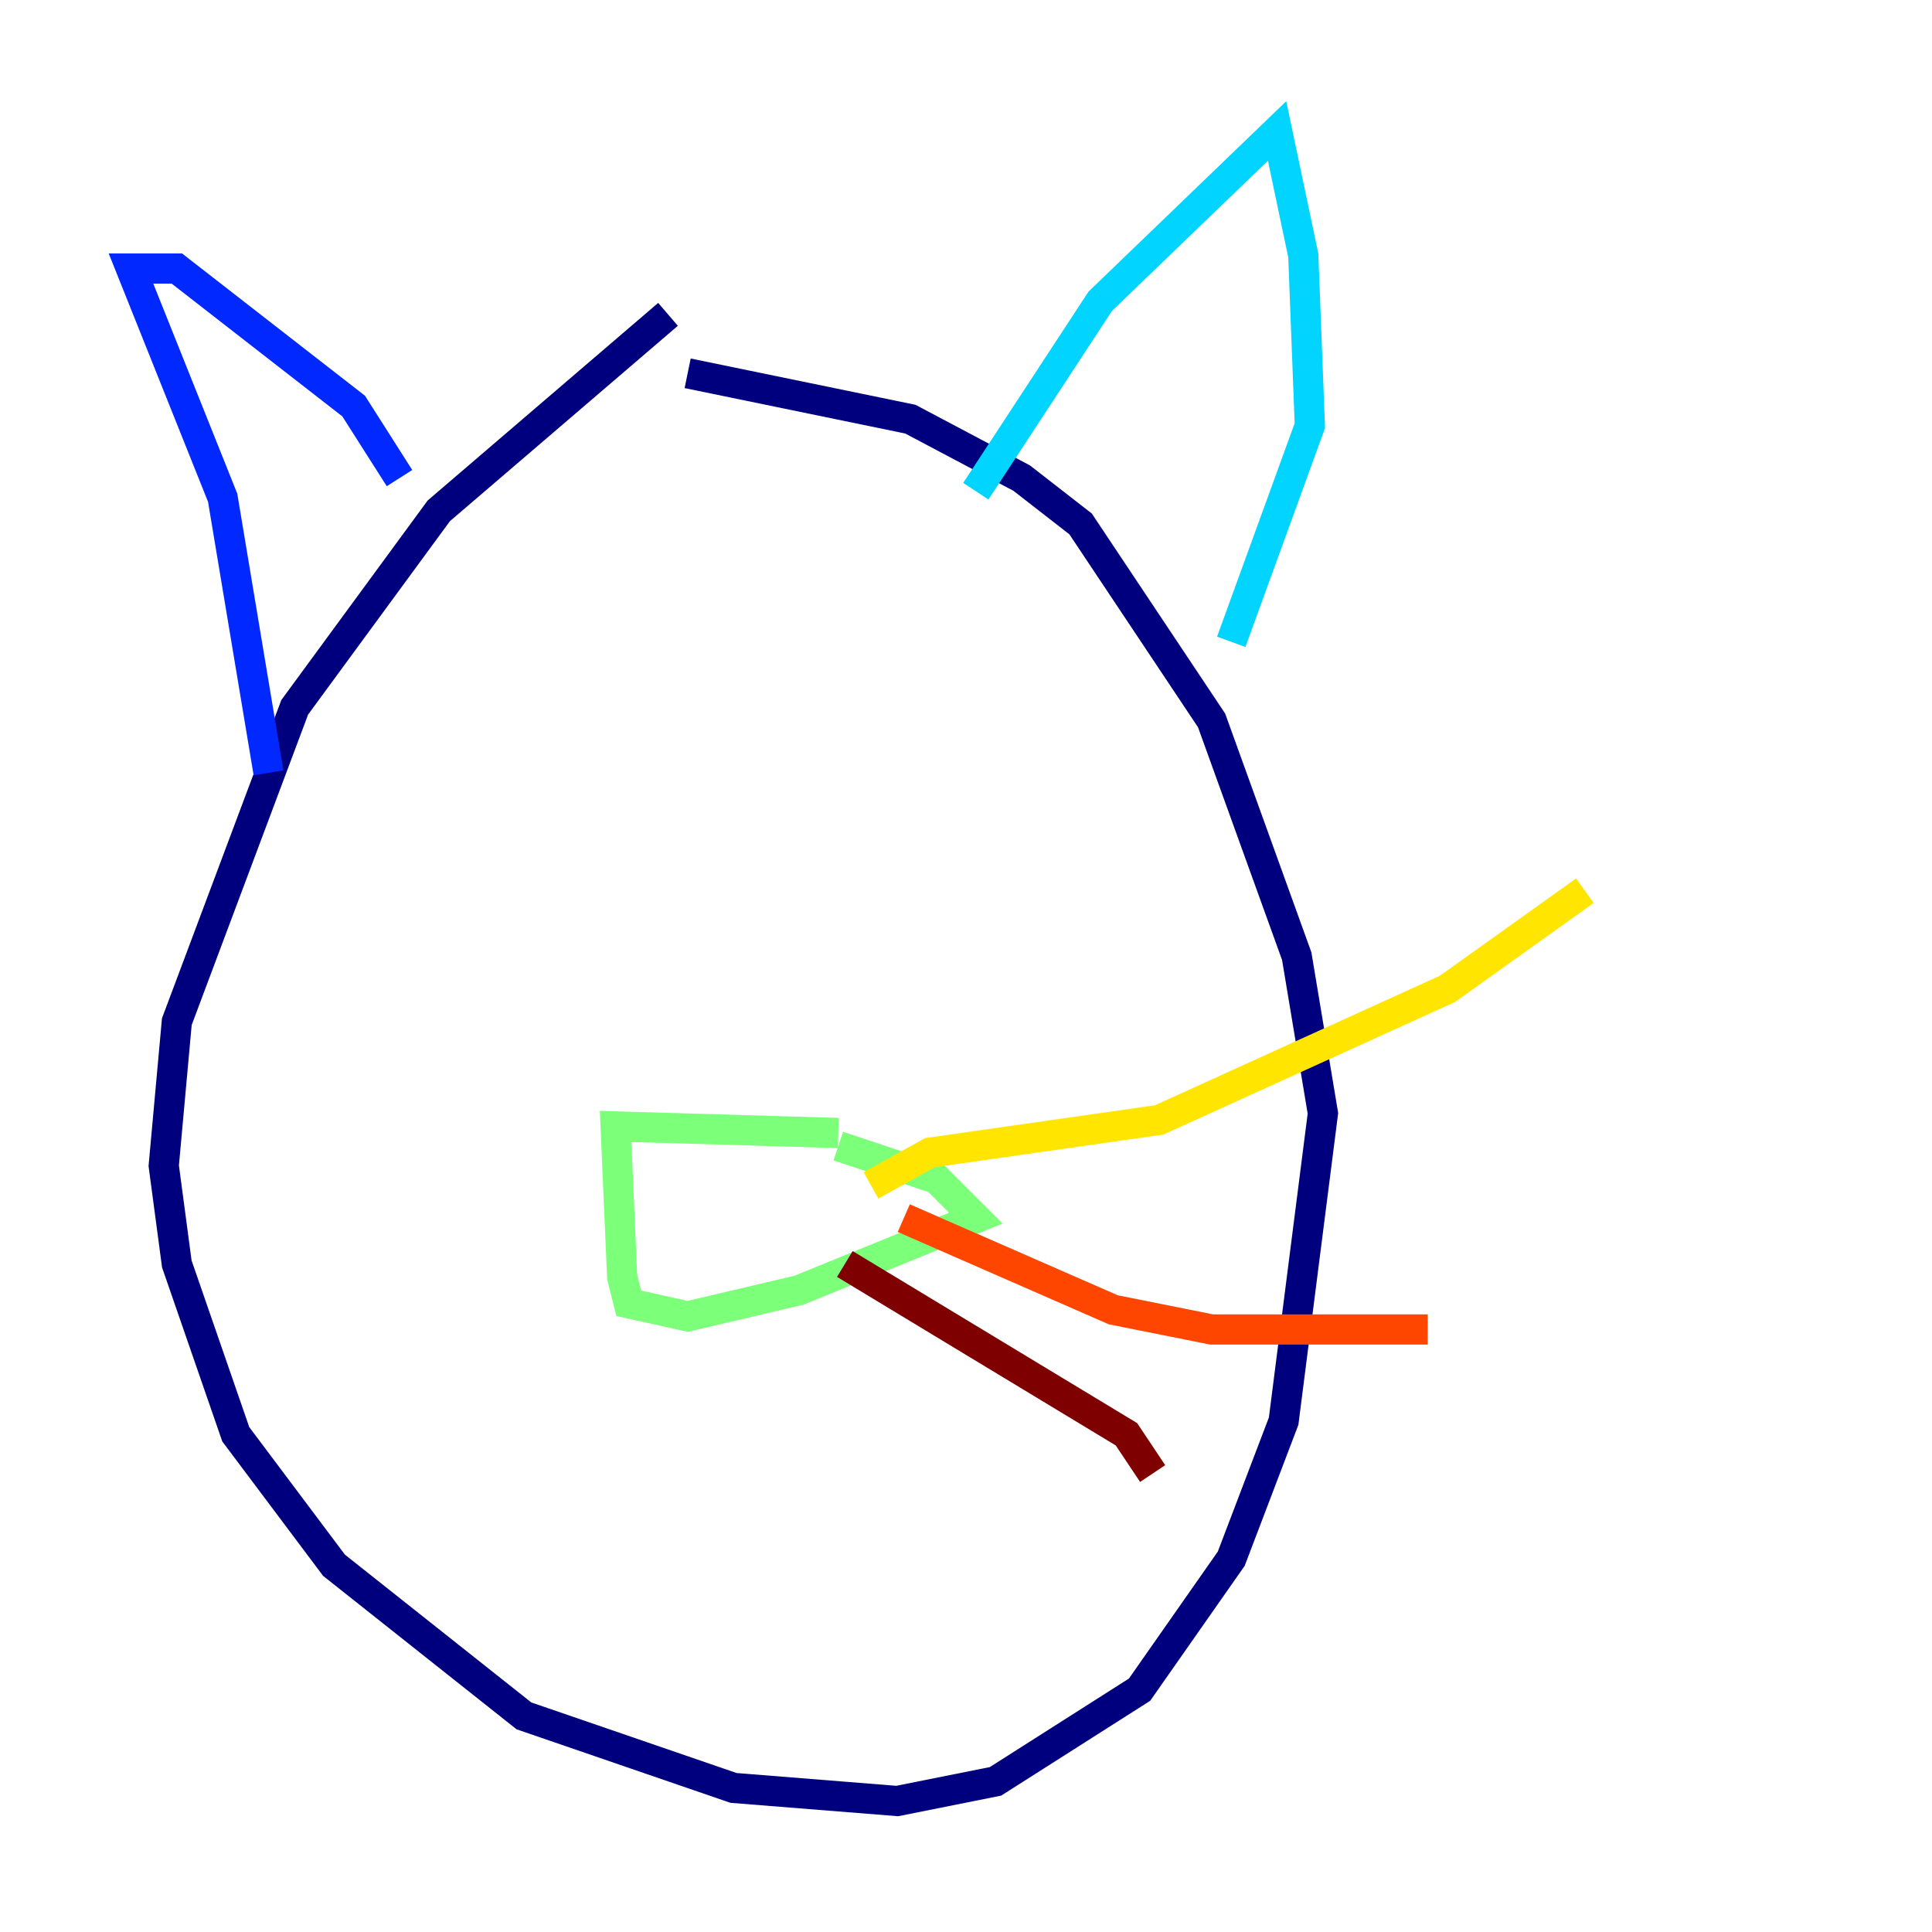<?xml version="1.0" encoding="utf-8" ?>
<svg baseProfile="tiny" height="128" version="1.2" viewBox="0,0,128,128" width="128" xmlns="http://www.w3.org/2000/svg" xmlns:ev="http://www.w3.org/2001/xml-events" xmlns:xlink="http://www.w3.org/1999/xlink"><defs /><polyline fill="none" points="44.258,20.827 29.071,33.844 19.525,46.861 11.715,67.688 10.848,77.234 11.715,83.742 15.62,95.024 22.129,103.702 34.712,113.681 48.597,118.454 59.444,119.322 65.953,118.02 75.498,111.946 81.573,103.268 85.044,94.156 87.647,73.763 85.912,63.349 80.271,47.729 71.593,34.712 67.688,31.675 60.312,27.77 45.559,24.732" stroke="#00007f" stroke-width="2" /><polyline fill="none" points="17.79,51.2 14.752,32.976 8.678,17.79 11.715,17.79 23.43,26.902 26.468,31.675" stroke="#0028ff" stroke-width="2" /><polyline fill="none" points="64.651,32.542 72.895,19.959 84.61,8.678 86.346,16.922 86.78,28.203 81.573,42.522" stroke="#00d4ff" stroke-width="2" /><polyline fill="none" points="55.539,75.064 40.786,74.63 41.22,84.61 41.654,86.346 45.559,87.214 52.936,85.478 64.651,80.705 62.047,78.102 55.539,75.932" stroke="#7cff79" stroke-width="2" /><polyline fill="none" points="57.709,78.536 61.614,76.366 76.8,74.197 95.891,65.519 105.003,59.01" stroke="#ffe500" stroke-width="2" /><polyline fill="none" points="59.878,80.705 73.763,86.78 80.271,88.081 94.59,88.081" stroke="#ff4600" stroke-width="2" /><polyline fill="none" points="55.973,83.742 74.63,95.024 76.366,97.627" stroke="#7f0000" stroke-width="2" /></svg>